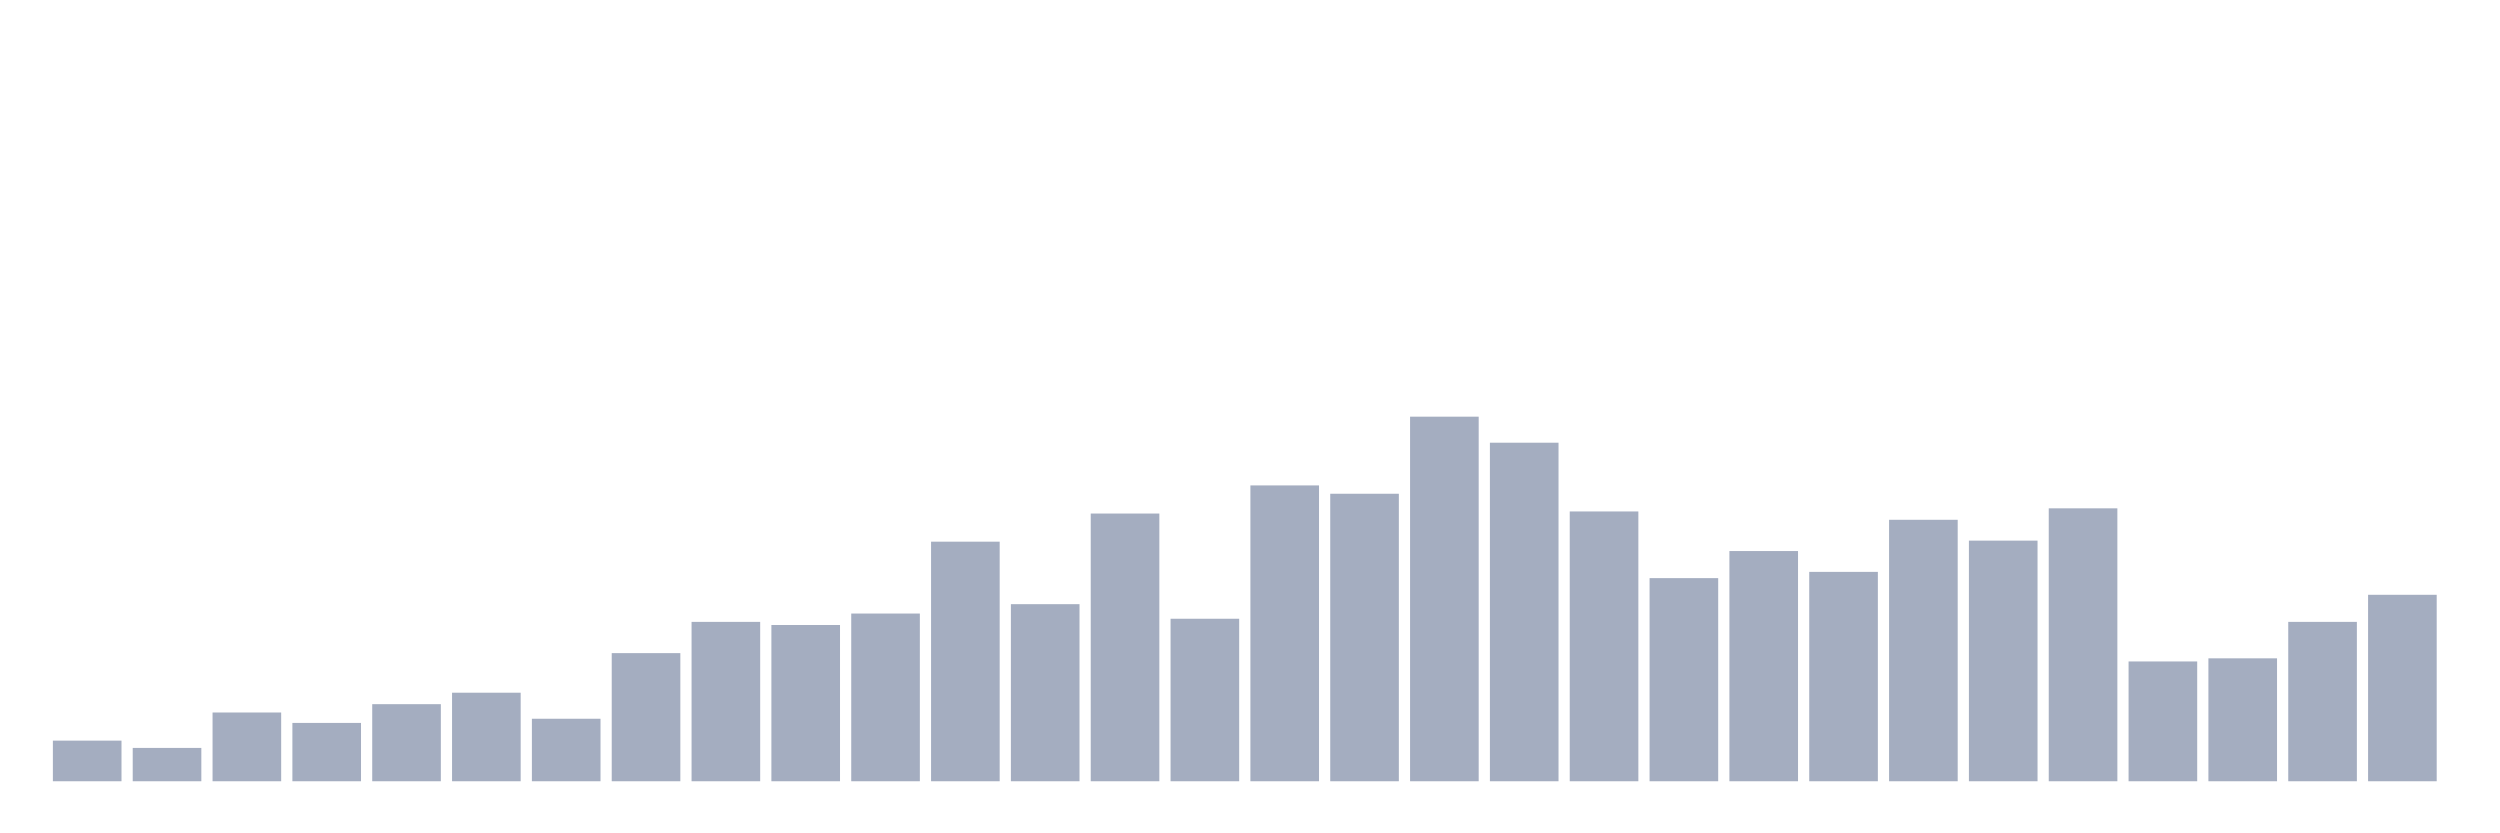 <svg xmlns="http://www.w3.org/2000/svg" viewBox="0 0 480 160"><g transform="translate(10,10)"><rect class="bar" x="0.153" width="13.175" y="132.2" height="7.8" fill="rgb(164,173,192)"></rect><rect class="bar" x="15.482" width="13.175" y="133.6" height="6.4" fill="rgb(164,173,192)"></rect><rect class="bar" x="30.81" width="13.175" y="126.8" height="13.2" fill="rgb(164,173,192)"></rect><rect class="bar" x="46.138" width="13.175" y="128.8" height="11.2" fill="rgb(164,173,192)"></rect><rect class="bar" x="61.466" width="13.175" y="125.2" height="14.8" fill="rgb(164,173,192)"></rect><rect class="bar" x="76.794" width="13.175" y="123" height="17" fill="rgb(164,173,192)"></rect><rect class="bar" x="92.123" width="13.175" y="128" height="12" fill="rgb(164,173,192)"></rect><rect class="bar" x="107.451" width="13.175" y="115.4" height="24.6" fill="rgb(164,173,192)"></rect><rect class="bar" x="122.779" width="13.175" y="109.4" height="30.6" fill="rgb(164,173,192)"></rect><rect class="bar" x="138.107" width="13.175" y="110" height="30" fill="rgb(164,173,192)"></rect><rect class="bar" x="153.436" width="13.175" y="107.8" height="32.2" fill="rgb(164,173,192)"></rect><rect class="bar" x="168.764" width="13.175" y="94" height="46" fill="rgb(164,173,192)"></rect><rect class="bar" x="184.092" width="13.175" y="106" height="34" fill="rgb(164,173,192)"></rect><rect class="bar" x="199.42" width="13.175" y="88.6" height="51.4" fill="rgb(164,173,192)"></rect><rect class="bar" x="214.748" width="13.175" y="108.8" height="31.2" fill="rgb(164,173,192)"></rect><rect class="bar" x="230.077" width="13.175" y="83.2" height="56.8" fill="rgb(164,173,192)"></rect><rect class="bar" x="245.405" width="13.175" y="84.8" height="55.2" fill="rgb(164,173,192)"></rect><rect class="bar" x="260.733" width="13.175" y="70" height="70" fill="rgb(164,173,192)"></rect><rect class="bar" x="276.061" width="13.175" y="75" height="65" fill="rgb(164,173,192)"></rect><rect class="bar" x="291.39" width="13.175" y="88.2" height="51.8" fill="rgb(164,173,192)"></rect><rect class="bar" x="306.718" width="13.175" y="101" height="39" fill="rgb(164,173,192)"></rect><rect class="bar" x="322.046" width="13.175" y="95.8" height="44.2" fill="rgb(164,173,192)"></rect><rect class="bar" x="337.374" width="13.175" y="99.8" height="40.2" fill="rgb(164,173,192)"></rect><rect class="bar" x="352.702" width="13.175" y="89.8" height="50.2" fill="rgb(164,173,192)"></rect><rect class="bar" x="368.031" width="13.175" y="93.8" height="46.2" fill="rgb(164,173,192)"></rect><rect class="bar" x="383.359" width="13.175" y="87.6" height="52.4" fill="rgb(164,173,192)"></rect><rect class="bar" x="398.687" width="13.175" y="117" height="23" fill="rgb(164,173,192)"></rect><rect class="bar" x="414.015" width="13.175" y="116.4" height="23.6" fill="rgb(164,173,192)"></rect><rect class="bar" x="429.344" width="13.175" y="109.4" height="30.6" fill="rgb(164,173,192)"></rect><rect class="bar" x="444.672" width="13.175" y="104.2" height="35.8" fill="rgb(164,173,192)"></rect></g></svg>